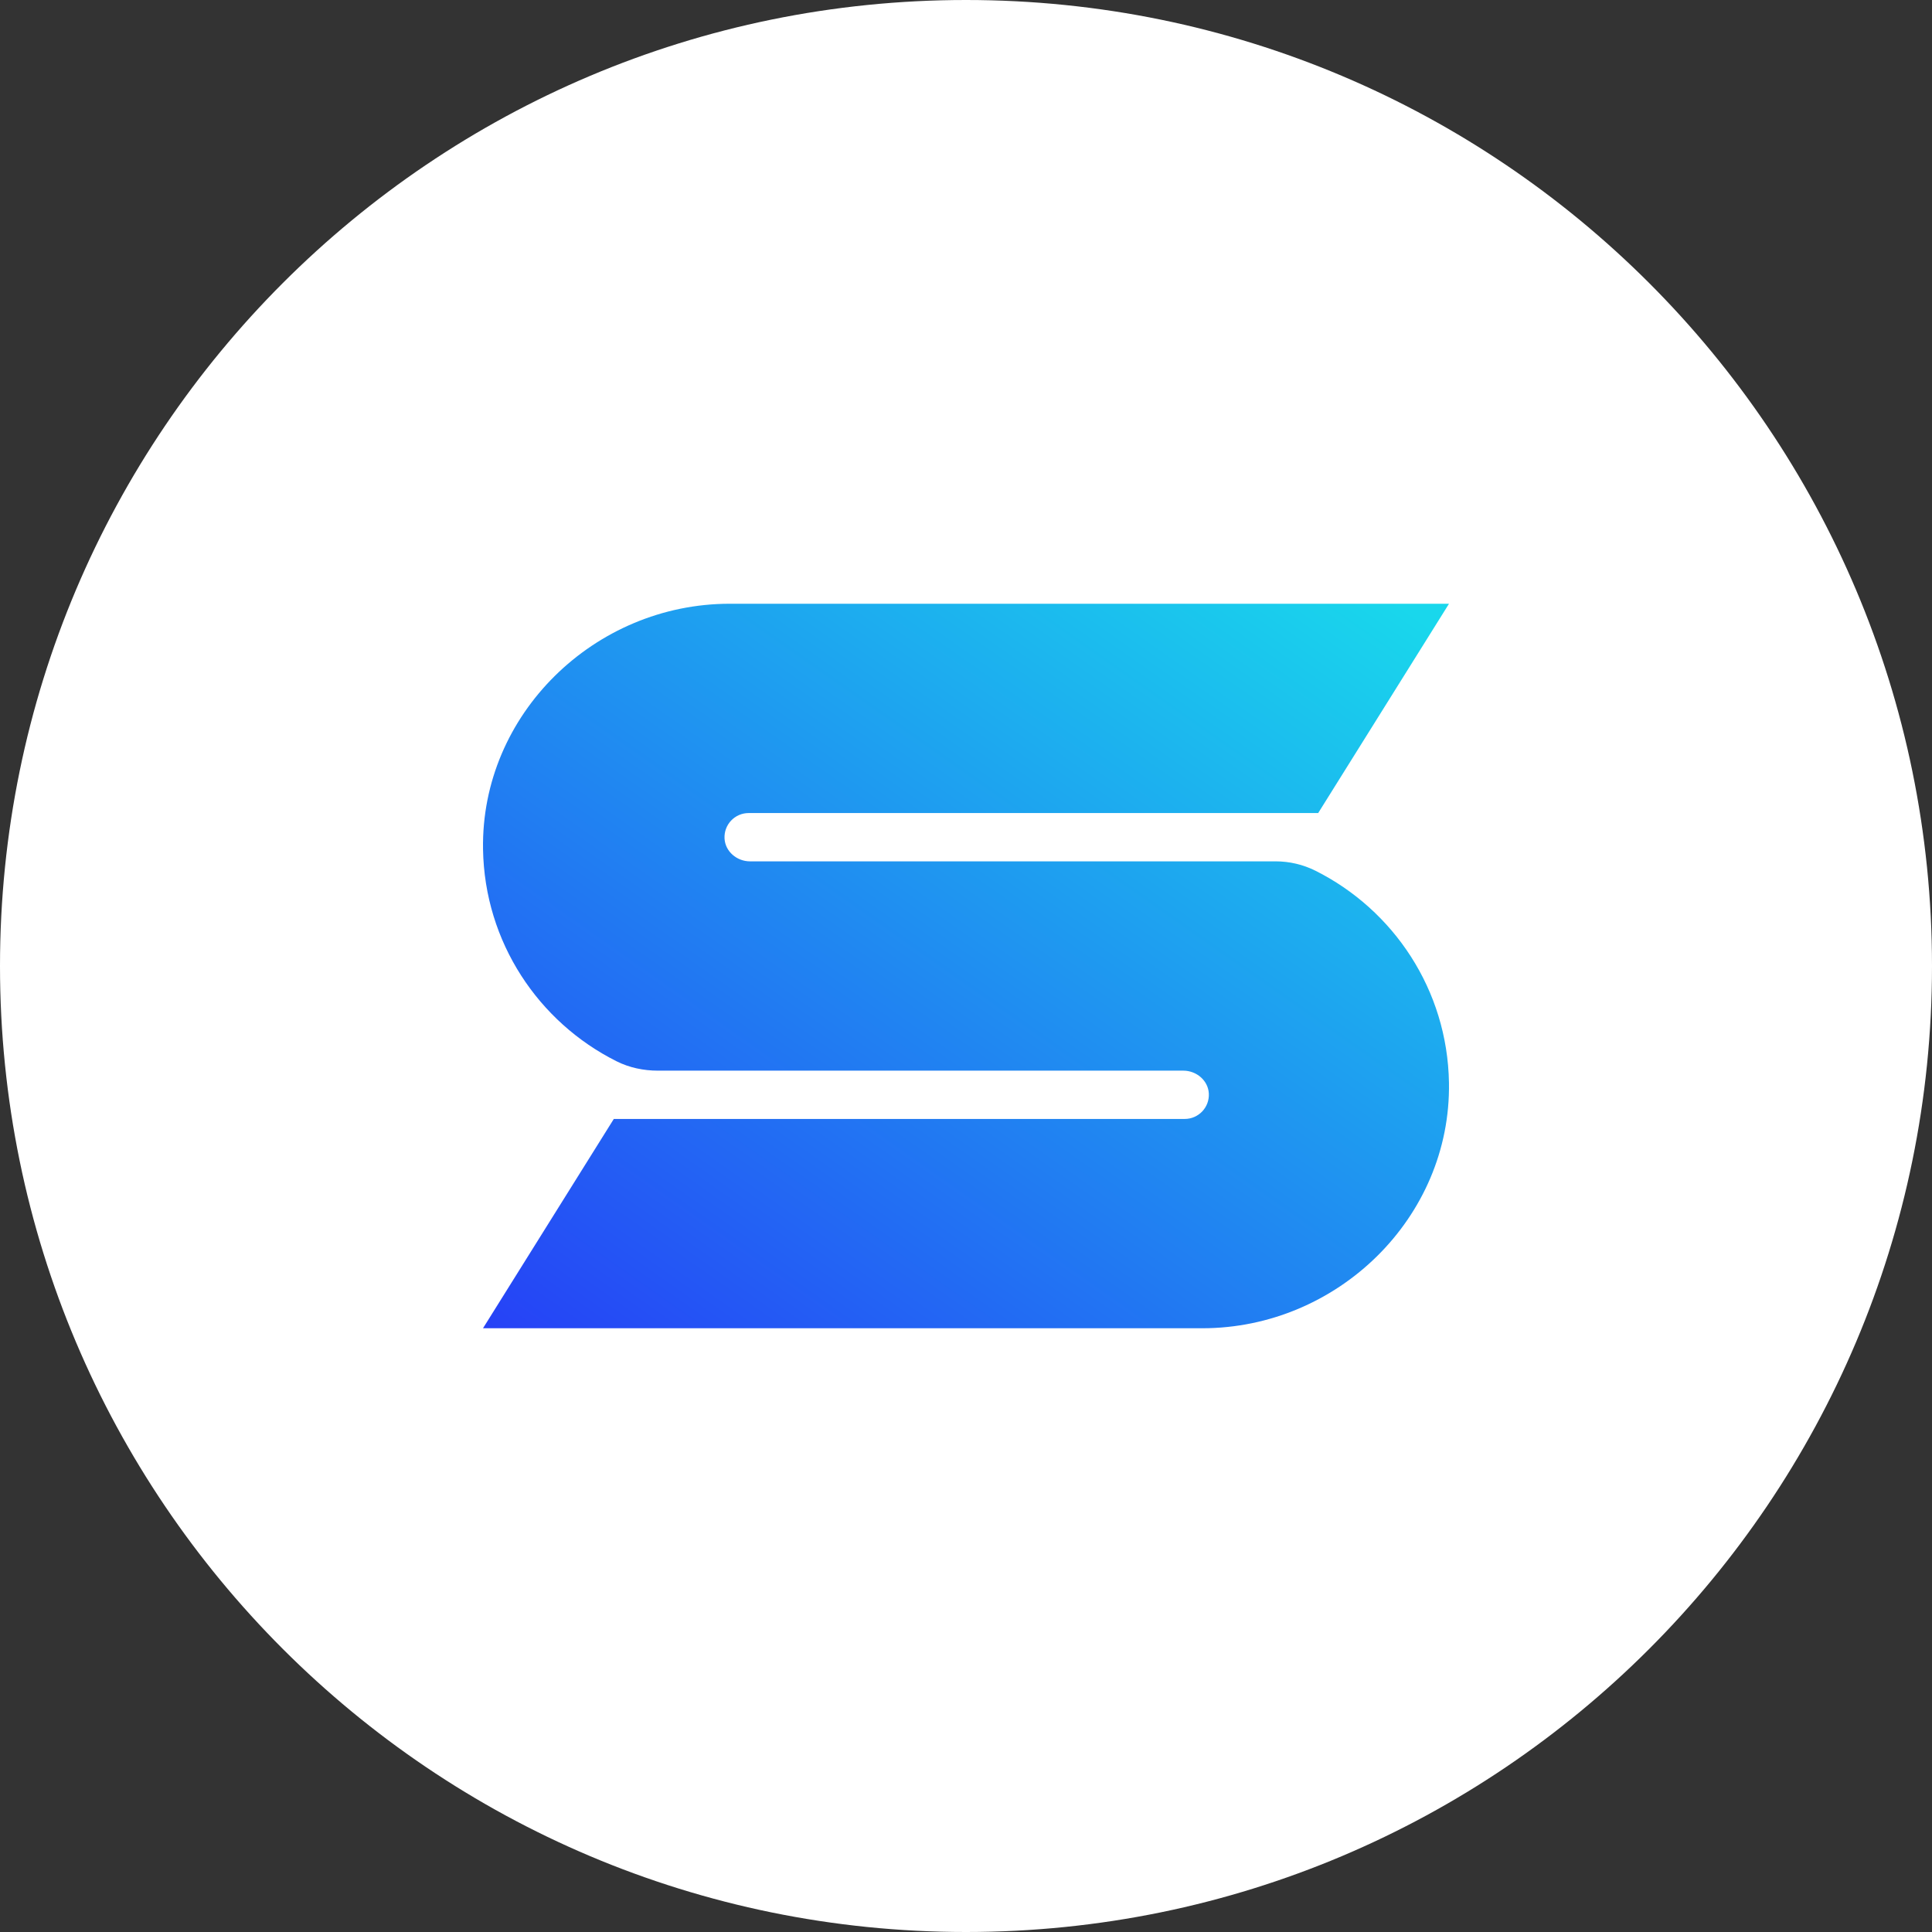 <?xml version="1.0" encoding="UTF-8"?>
<svg width="240px" height="240px" viewBox="0 0 240 240" version="1.1" xmlns="http://www.w3.org/2000/svg" xmlns:xlink="http://www.w3.org/1999/xlink">
    <rect x="0" y="0" width="240" height="240" fill="#333333" stroke="none"/>
    <!-- Generator: Sketch 39.1 (31720) - http://www.bohemiancoding.com/sketch -->
    <title>Group</title>
    <desc>Created with Sketch.</desc>
    <defs>
        <linearGradient x1="94.535%" y1="0%" x2="0%" y2="100%" id="linearGradient-1">
            <stop stop-color="#19D7EC" offset="0%"></stop>
            <stop stop-color="#2641F6" offset="100%"></stop>
        </linearGradient>
    </defs>
    <g id="Logo" stroke="none" stroke-width="1" fill="none" fill-rule="evenodd">
        <g id="Artboard-Copy-5" transform="translate(-380, -380)">
            <g id="Group" transform="translate(380, 380)">
                <path d="M240,120 C240,186.274 186.274,240 120,240 C53.726,240 0,186.274 0,120 C0,53.726 53.726,0 120,0 C186.274,0 240,53.726 240,120" id="Fill-1-Copy-35" fill="#FFFFFF"></path>
                <path d="M163.416,108.168 L163.416,108.168 C161.88,107.4 160.186,107 158.469,107 L93.169,107 C91.545,107 90.089,105.783 90.004,104.161 C89.914,102.43 91.29,101 93,101 L163.75,101 L180,75 L90.642,75 C73.865,75 59.727,88.729 60.004,105.504 C60.194,117.035 66.894,126.977 76.584,131.832 C76.593,131.836 76.601,131.841 76.61,131.845 C78.194,132.636 79.956,133 81.726,133 L147,133 C148.625,133 150.081,134.217 150.165,135.84 C150.255,137.57 148.879,139 147.169,139 L76.25,139 L60,165 L149.358,165 C166.135,165 180.272,151.271 179.996,134.496 C179.806,122.966 173.106,113.023 163.416,108.168" id="Fill-1-Copy-36" fill="url(#linearGradient-1)"></path>
            </g>
        </g>
    </g>
</svg>